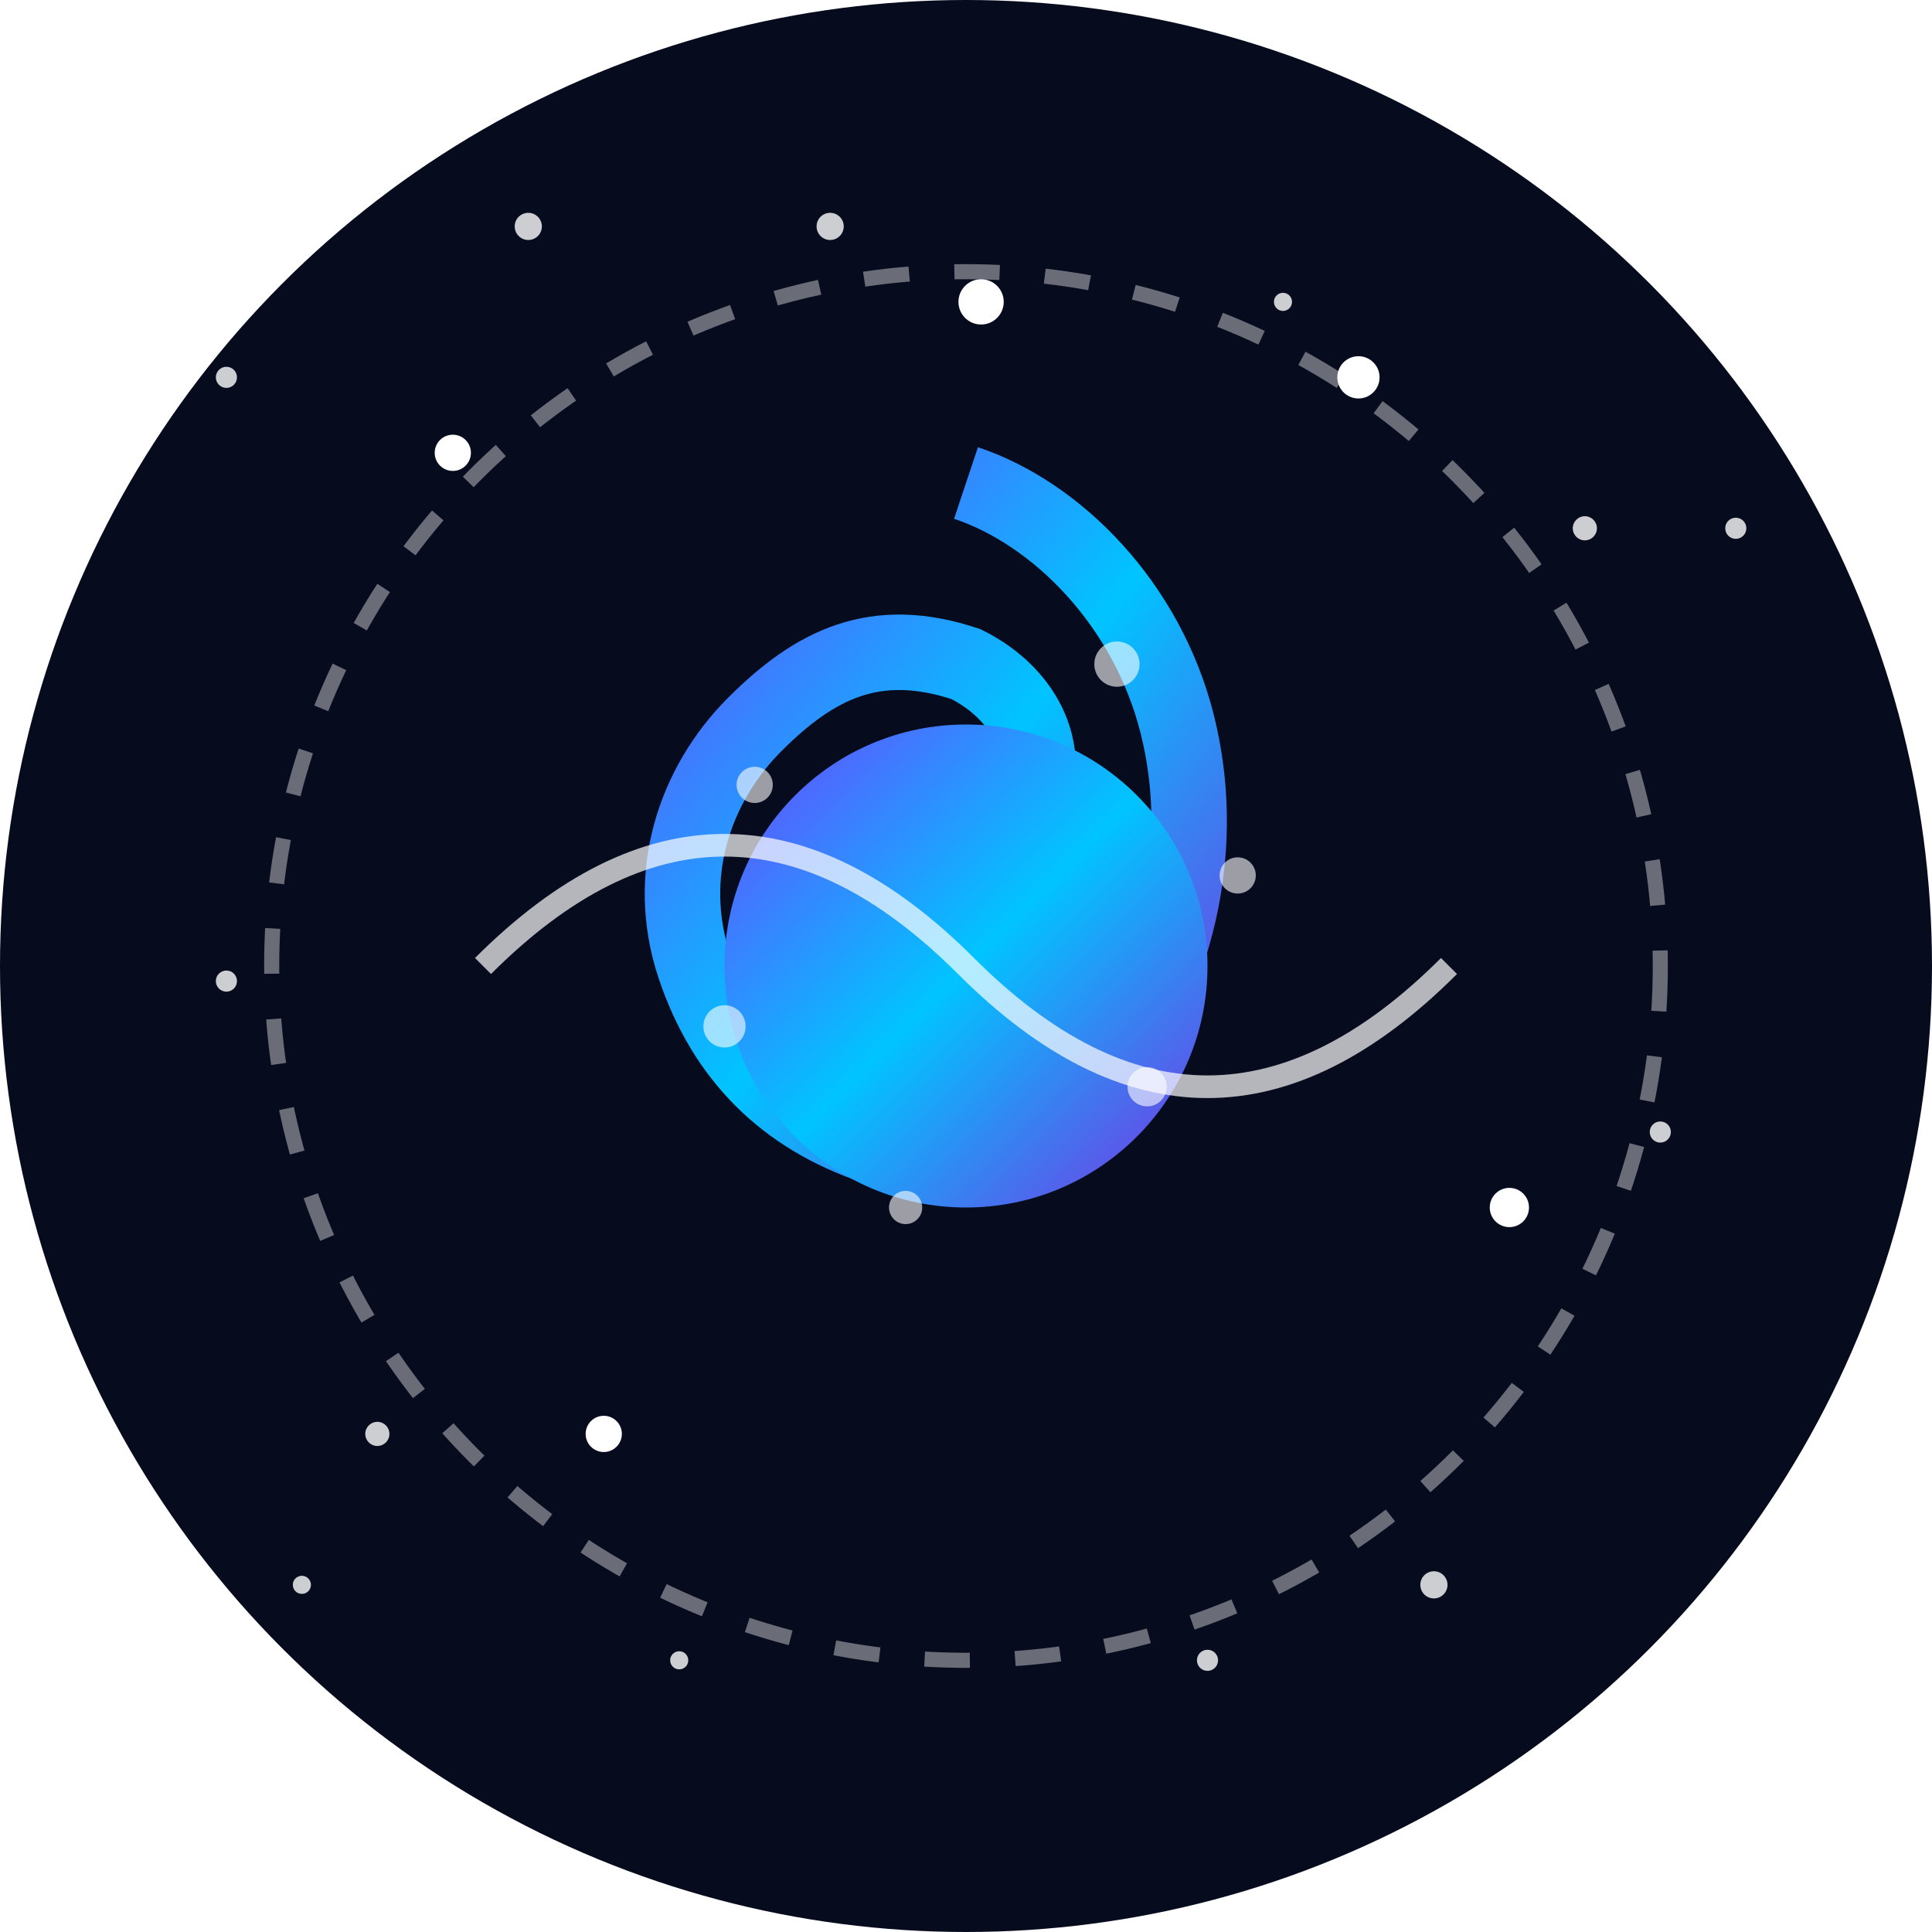 <?xml version="1.0" encoding="UTF-8"?>
<svg width="128" height="128" viewBox="0 0 128 128" xmlns="http://www.w3.org/2000/svg">
  <defs>
    <linearGradient id="cosmosgradient" x1="0%" y1="0%" x2="100%" y2="100%">
      <stop offset="0%" style="stop-color:#6E44FF;stop-opacity:1" />
      <stop offset="50%" style="stop-color:#00C4FF;stop-opacity:1" />
      <stop offset="100%" style="stop-color:#7D2FE1;stop-opacity:1" />
    </linearGradient>
    <filter id="cosmicglow" x="-30%" y="-30%" width="160%" height="160%">
      <feGaussianBlur stdDeviation="3" result="blur" />
      <feComposite in="SourceGraphic" in2="blur" operator="over" />
    </filter>
    <filter id="starglow" x="-100%" y="-100%" width="300%" height="300%">
      <feGaussianBlur stdDeviation="1" result="blur" />
      <feComposite in="SourceGraphic" in2="blur" operator="over" />
    </filter>
  </defs>
  
  <!-- Deep space background -->
  <circle cx="64" cy="64" r="64" fill="#070B1E" />
  
  <!-- Distant stars -->
  <g fill="#FFFFFF" opacity="0.8">
    <circle cx="15" cy="25" r="0.7" filter="url(#starglow)" />
    <circle cx="35" cy="15" r="0.9" filter="url(#starglow)" />
    <circle cx="85" cy="20" r="0.6" filter="url(#starglow)" />
    <circle cx="105" cy="35" r="0.8" filter="url(#starglow)" />
    <circle cx="110" cy="75" r="0.7" filter="url(#starglow)" />
    <circle cx="95" cy="105" r="0.9" filter="url(#starglow)" />
    <circle cx="25" cy="95" r="0.8" filter="url(#starglow)" />
    <circle cx="45" cy="110" r="0.6" filter="url(#starglow)" />
    <circle cx="15" cy="65" r="0.7" filter="url(#starglow)" />
    <circle cx="55" cy="15" r="0.9" filter="url(#starglow)" />
    <circle cx="115" cy="35" r="0.7" filter="url(#starglow)" />
    <circle cx="20" cy="105" r="0.6" filter="url(#starglow)" />
    <circle cx="80" cy="110" r="0.7" filter="url(#starglow)" />
  </g>
  
  <!-- Brighter stars -->
  <g fill="#FFFFFF">
    <circle cx="30" cy="30" r="1.2" filter="url(#starglow)" />
    <circle cx="90" cy="25" r="1.4" filter="url(#starglow)" />
    <circle cx="100" cy="80" r="1.3" filter="url(#starglow)" />
    <circle cx="40" cy="95" r="1.2" filter="url(#starglow)" />
    <circle cx="65" cy="20" r="1.5" filter="url(#starglow)" />
  </g>
  
  <!-- Cosmic spiral (galaxy representation) -->
  <path d="M64,32 
           C70,34 76,40 78,48 
           C80,56 78,64 74,70 
           C70,76 64,78 58,76 
           C52,74 48,70 46,64 
           C44,58 46,52 50,48 
           C54,44 58,42 64,44 
           C68,46 70,50 68,54 
           C66,58 62,60 58,58" 
        stroke="url(#cosmosgradient)" 
        stroke-width="5" 
        fill="none" 
        filter="url(#cosmicglow)" />
  
  <!-- Central cosmic nucleus (black hole/stellar core) -->
  <circle cx="64" cy="64" r="16" fill="url(#cosmosgradient)" filter="url(#cosmicglow)" />
  
  <!-- Cosmic dust particles -->
  <g fill="#FFFFFF" opacity="0.6">
    <circle cx="74" cy="44" r="1.5" />
    <circle cx="82" cy="58" r="1.2" />
    <circle cx="76" cy="72" r="1.3" />
    <circle cx="60" cy="80" r="1.1" />
    <circle cx="48" cy="68" r="1.4" />
    <circle cx="50" cy="52" r="1.2" />
  </g>
  
  <!-- Orbital ring -->
  <ellipse cx="64" cy="64" rx="46" ry="46" fill="none" stroke="rgba(255,255,255,0.4)" stroke-width="1" stroke-dasharray="3,3" />
  
  <!-- Cosmic energy waves -->
  <path d="M32,64 Q48,48 64,64 Q80,80 96,64" 
        stroke="rgba(255,255,255,0.7)" 
        stroke-width="1.5" 
        fill="none" />
</svg>